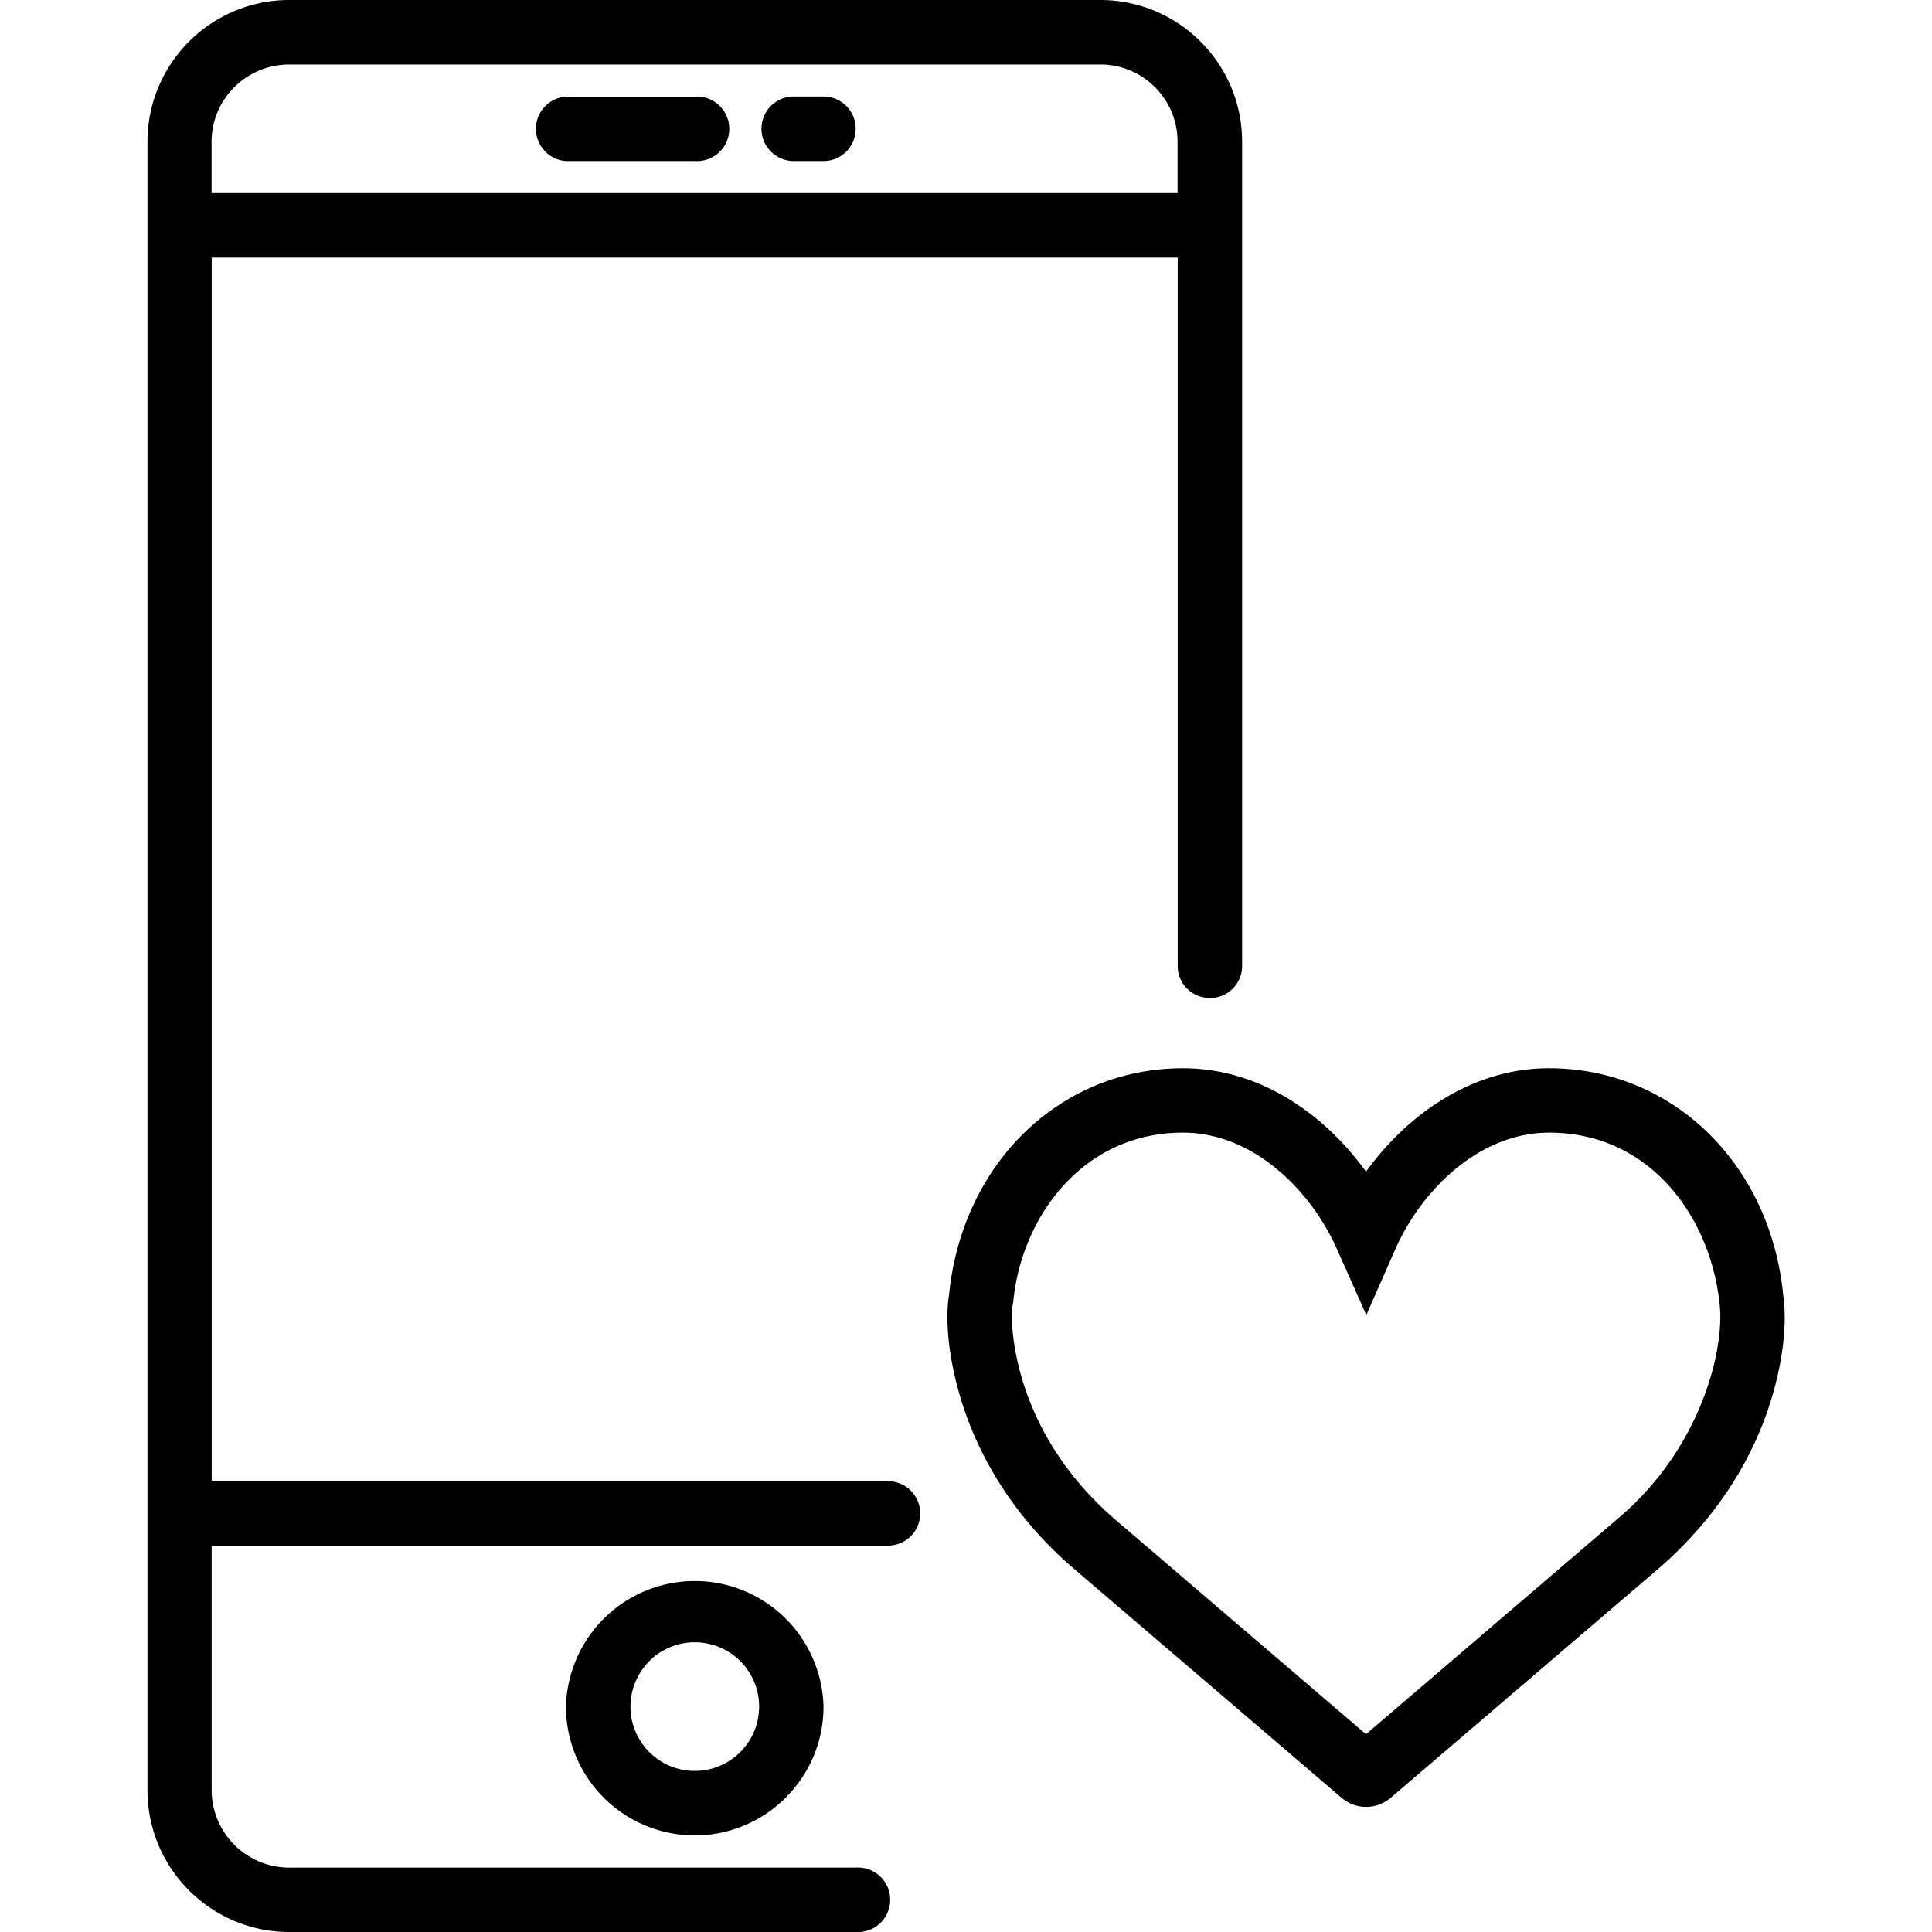 <svg xmlns="http://www.w3.org/2000/svg" width="32" height="32" viewBox="0 0 24 24">
    <path d="M22.152 16.09c-.16-1.637-1.379-2.82-2.91-2.82-.957 0-1.762.578-2.273 1.285-.508-.707-1.313-1.285-2.274-1.285-1.527 0-2.746 1.183-2.906 2.82-.02.105-.059.488.09 1.082.219.879.719 1.676 1.453 2.308l3.328 2.848a.469.469 0 0 0 .617.004l3.332-2.852c.73-.632 1.235-1.43 1.453-2.308.149-.594.106-.977.09-1.082zm-.867.89a3.678 3.678 0 0 1-1.195 1.891l-3.121 2.672-3.117-2.668c-.606-.523-1.02-1.18-1.196-1.895-.12-.488-.078-.757-.078-.757l.008-.043c.098-1.051.855-2.11 2.11-2.11.878 0 1.59.723 1.91 1.442l.367.824.363-.824c.32-.719 1.031-1.442 1.91-1.442 1.258 0 2.012 1.059 2.117 2.145 0 .004.043.277-.078.765zm0 0M7.031 2H8.63a.401.401 0 1 0 0-.8H7.03a.401.401 0 0 0 0 .8zm0 0M9.832 2h.398c.223 0 .399-.18.399-.398a.398.398 0 0 0-.399-.403h-.398a.401.401 0 0 0 0 .8zm0 0M7.031 21.2a1.6 1.6 0 0 0 1.598 1.6c.883 0 1.601-.718 1.601-1.6a1.6 1.6 0 0 0-3.199 0zm2.399 0a.799.799 0 1 1-1.598 0 .799.799 0 1 1 1.598 0zm0 0"/>
    <path d="M11.031 18.398H2.63V3.2h12V12c0 .223.18.398.402.398A.398.398 0 0 0 15.43 12V1.762C15.43.789 14.64 0 13.668 0H3.594C2.62 0 1.832.79 1.832 1.762v20.476c0 .973.79 1.762 1.762 1.762h7.035a.401.401 0 1 0 0-.8H3.594a.964.964 0 0 1-.965-.962V19.2h8.402a.4.4 0 0 0 0-.8zM3.594.801h10.074c.531 0 .96.43.96.96v.637h-12v-.636c0-.532.434-.961.966-.961zm0 0"/>
</svg>
